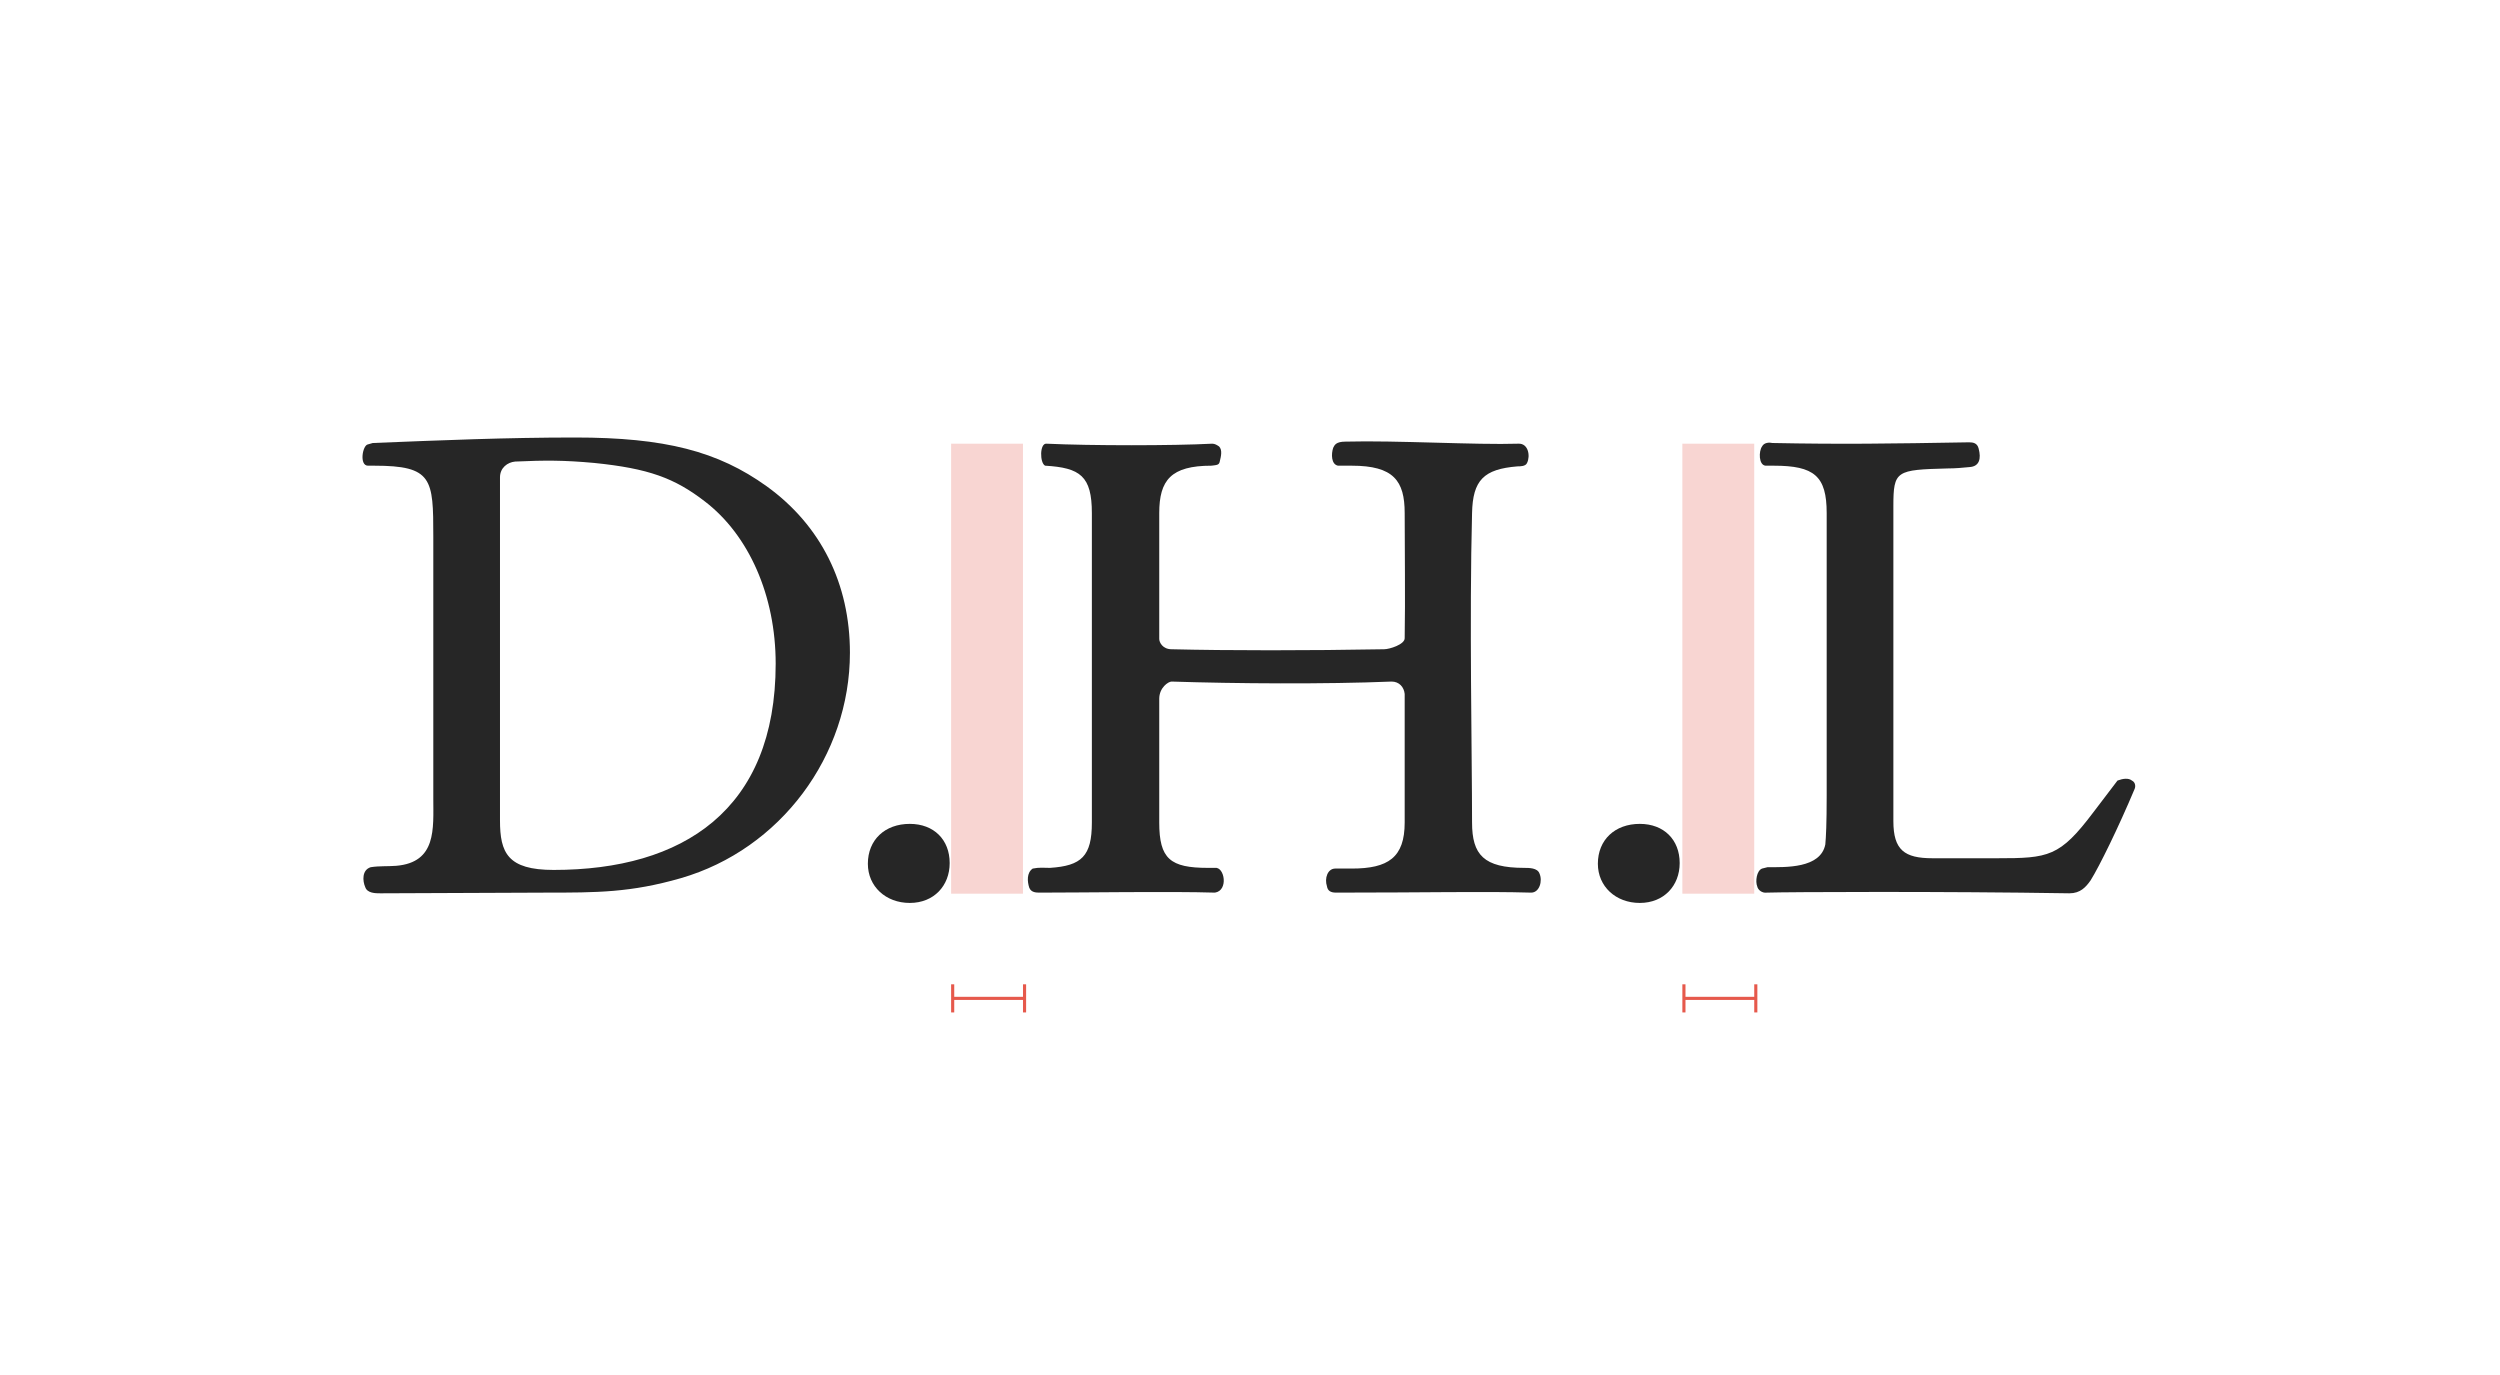 <svg height="440" viewBox="0 0 800 440" width="800" xmlns="http://www.w3.org/2000/svg"><g fill="none" fill-rule="evenodd"><g fill="#262626" fill-rule="nonzero" transform="translate(116 140)"><path d="m155.976 68.86c0-22-9.24-40.7-26.62-53.24-15.62-11.22-32.56-15.62-61.38-15.62-21.78 0-42.9.88-64.68 1.76l-1.54.44c-1.76.22-2.86 6.82 0 6.82h1.98c18.7 0 18.92 4.18 18.92 22.66v83.82c0 9.68 1.1 20.46-11.88 21.56-2.86.22-5.28 0-8.14.44-2.86.88-2.64 4.4-1.76 6.38.66 1.98 3.3 1.98 4.84 1.98l52.8-.22c16.5 0 27.28 0 43.34-4.62 31.9-9.24 54.12-39.16 54.12-72.16zm-23.76 3.52c0 46.86-29.7 66-71.06 66-14.74 0-17.16-5.5-17.16-15.84v-109.78c0-3.08 2.42-4.84 4.84-5.06 9.68-.44 15.62-.44 25.3.44 17.38 1.76 25.74 4.84 35.42 12.32 14.08 10.78 22.66 30.14 22.66 51.92z"/><path d="m187.896 136.18c0-7.48-5.06-12.54-12.76-12.54-7.92 0-13.42 5.06-13.42 12.76 0 7.26 5.72 12.54 13.42 12.54s12.76-5.5 12.76-12.76z"/><path d="m376.618 139.48c-.66-1.76-3.3-1.76-4.84-1.76-12.98 0-16.72-4.18-16.72-14.52 0-21.34-.88-65.56 0-99 .22-10.56 3.74-14.08 14.52-14.96.88 0 2.64 0 3.08-1.1 1.1-2.2.44-6.38-2.86-6.16-13.2.44-39.16-1.1-55.22-.66-3.08 0-3.52 1.1-3.96 1.98-.66 1.98-.66 5.28 1.54 5.72h4.4c13.42 0 16.94 4.84 16.94 15.18 0 13.2.22 26.62 0 40.04 0 1.98-4.84 3.52-6.6 3.52-24.42.44-49.94.44-67.98 0-2.86 0-3.96-2.2-3.96-3.3v-40.26c0-10.56 3.74-15.18 16.72-15.18 1.76-.22 2.42-.22 2.64-1.32.44-1.76.88-3.74-.22-4.84-.66-.44-1.32-.88-2.2-.88-12.54.66-38.72.66-53.02 0-2.2-.22-2.2 6.16-.44 7.04 11.22.66 14.96 3.3 14.96 15.18v99c0 10.78-3.3 13.86-13.42 14.52-1.98 0-3.3-.22-5.5.22-1.98 1.32-1.76 4.18-1.1 6.16.66 1.54 2.2 1.54 3.52 1.54 13.86 0 41.8-.44 55.88 0 4.4-.66 3.08-8.36 0-7.92h-1.1-1.1c-12.1 0-15.62-2.86-15.62-14.52v-39.6c0-3.52 2.86-5.5 3.96-5.5 20.46.66 48.84.88 70.4 0 2.42 0 3.96 1.76 4.18 3.96v41.14c0 11.22-5.28 14.74-16.94 14.74h-5.28c-2.42 0-3.52 3.08-2.64 5.72.22 1.32 1.1 1.98 2.86 1.98 29.7 0 47.08-.44 62.48 0 2.64 0 3.74-3.74 2.64-6.16z"/><path d="m421.498 136.18c0-7.48-5.06-12.54-12.76-12.54-7.92 0-13.42 5.06-13.42 12.76 0 7.26 5.72 12.54 13.42 12.54s12.76-5.5 12.76-12.76z"/><path d="m567.099 112.42c.22-.44.44-1.98-.88-2.64-1.1-.88-2.86-.66-4.62 0l-7.7 10.12c-10.78 14.3-14.3 14.74-30.8 14.74h-20.68c-9.02 0-12.54-2.64-12.54-11.88v-100.76c0-11.44.88-11.66 17.38-12.1 2.42 0 4.84-.22 7.04-.44 3.08-.22 3.74-2.64 2.86-5.94-.44-1.76-1.76-1.98-3.08-1.98-25.52.44-40.92.66-62.92.22-.88-.22-2.64-.22-3.3 1.1-1.1 1.54-1.1 5.94 1.1 6.16h2.64c12.98 0 16.94 3.3 16.94 15.18v90.42c0 9.02-.22 13.2-.44 15.62-1.54 7.7-12.76 7.26-18.48 7.26-.66.22-1.1.22-1.76.44-1.76.66-2.2 4.18-1.54 5.72.22 1.1 1.54 2.2 3.08 1.98 6.6-.22 56.76-.44 96.8.22 3.52 0 5.28-1.98 6.82-4.18 2.86-4.62 8.8-16.72 14.08-29.26z"/></g><g fill="#e6594c"><path d="m304.356 141.98h23v92.047 51.953h-23z" fill-opacity=".25"/><path d="m538.356 141.98h23v144h-23z" fill-opacity=".25"/><path d="m305.356 323.98h-1v-9h1l-0 3.999h22l0-3.999h1v9h-1l-0-4.001h-22z" fill-rule="nonzero"/><path d="m539.356 323.98h-1v-9h1l-0 3.999h22l0-3.999h1v9h-1l-0-4.001h-22z" fill-rule="nonzero"/></g></g></svg>
